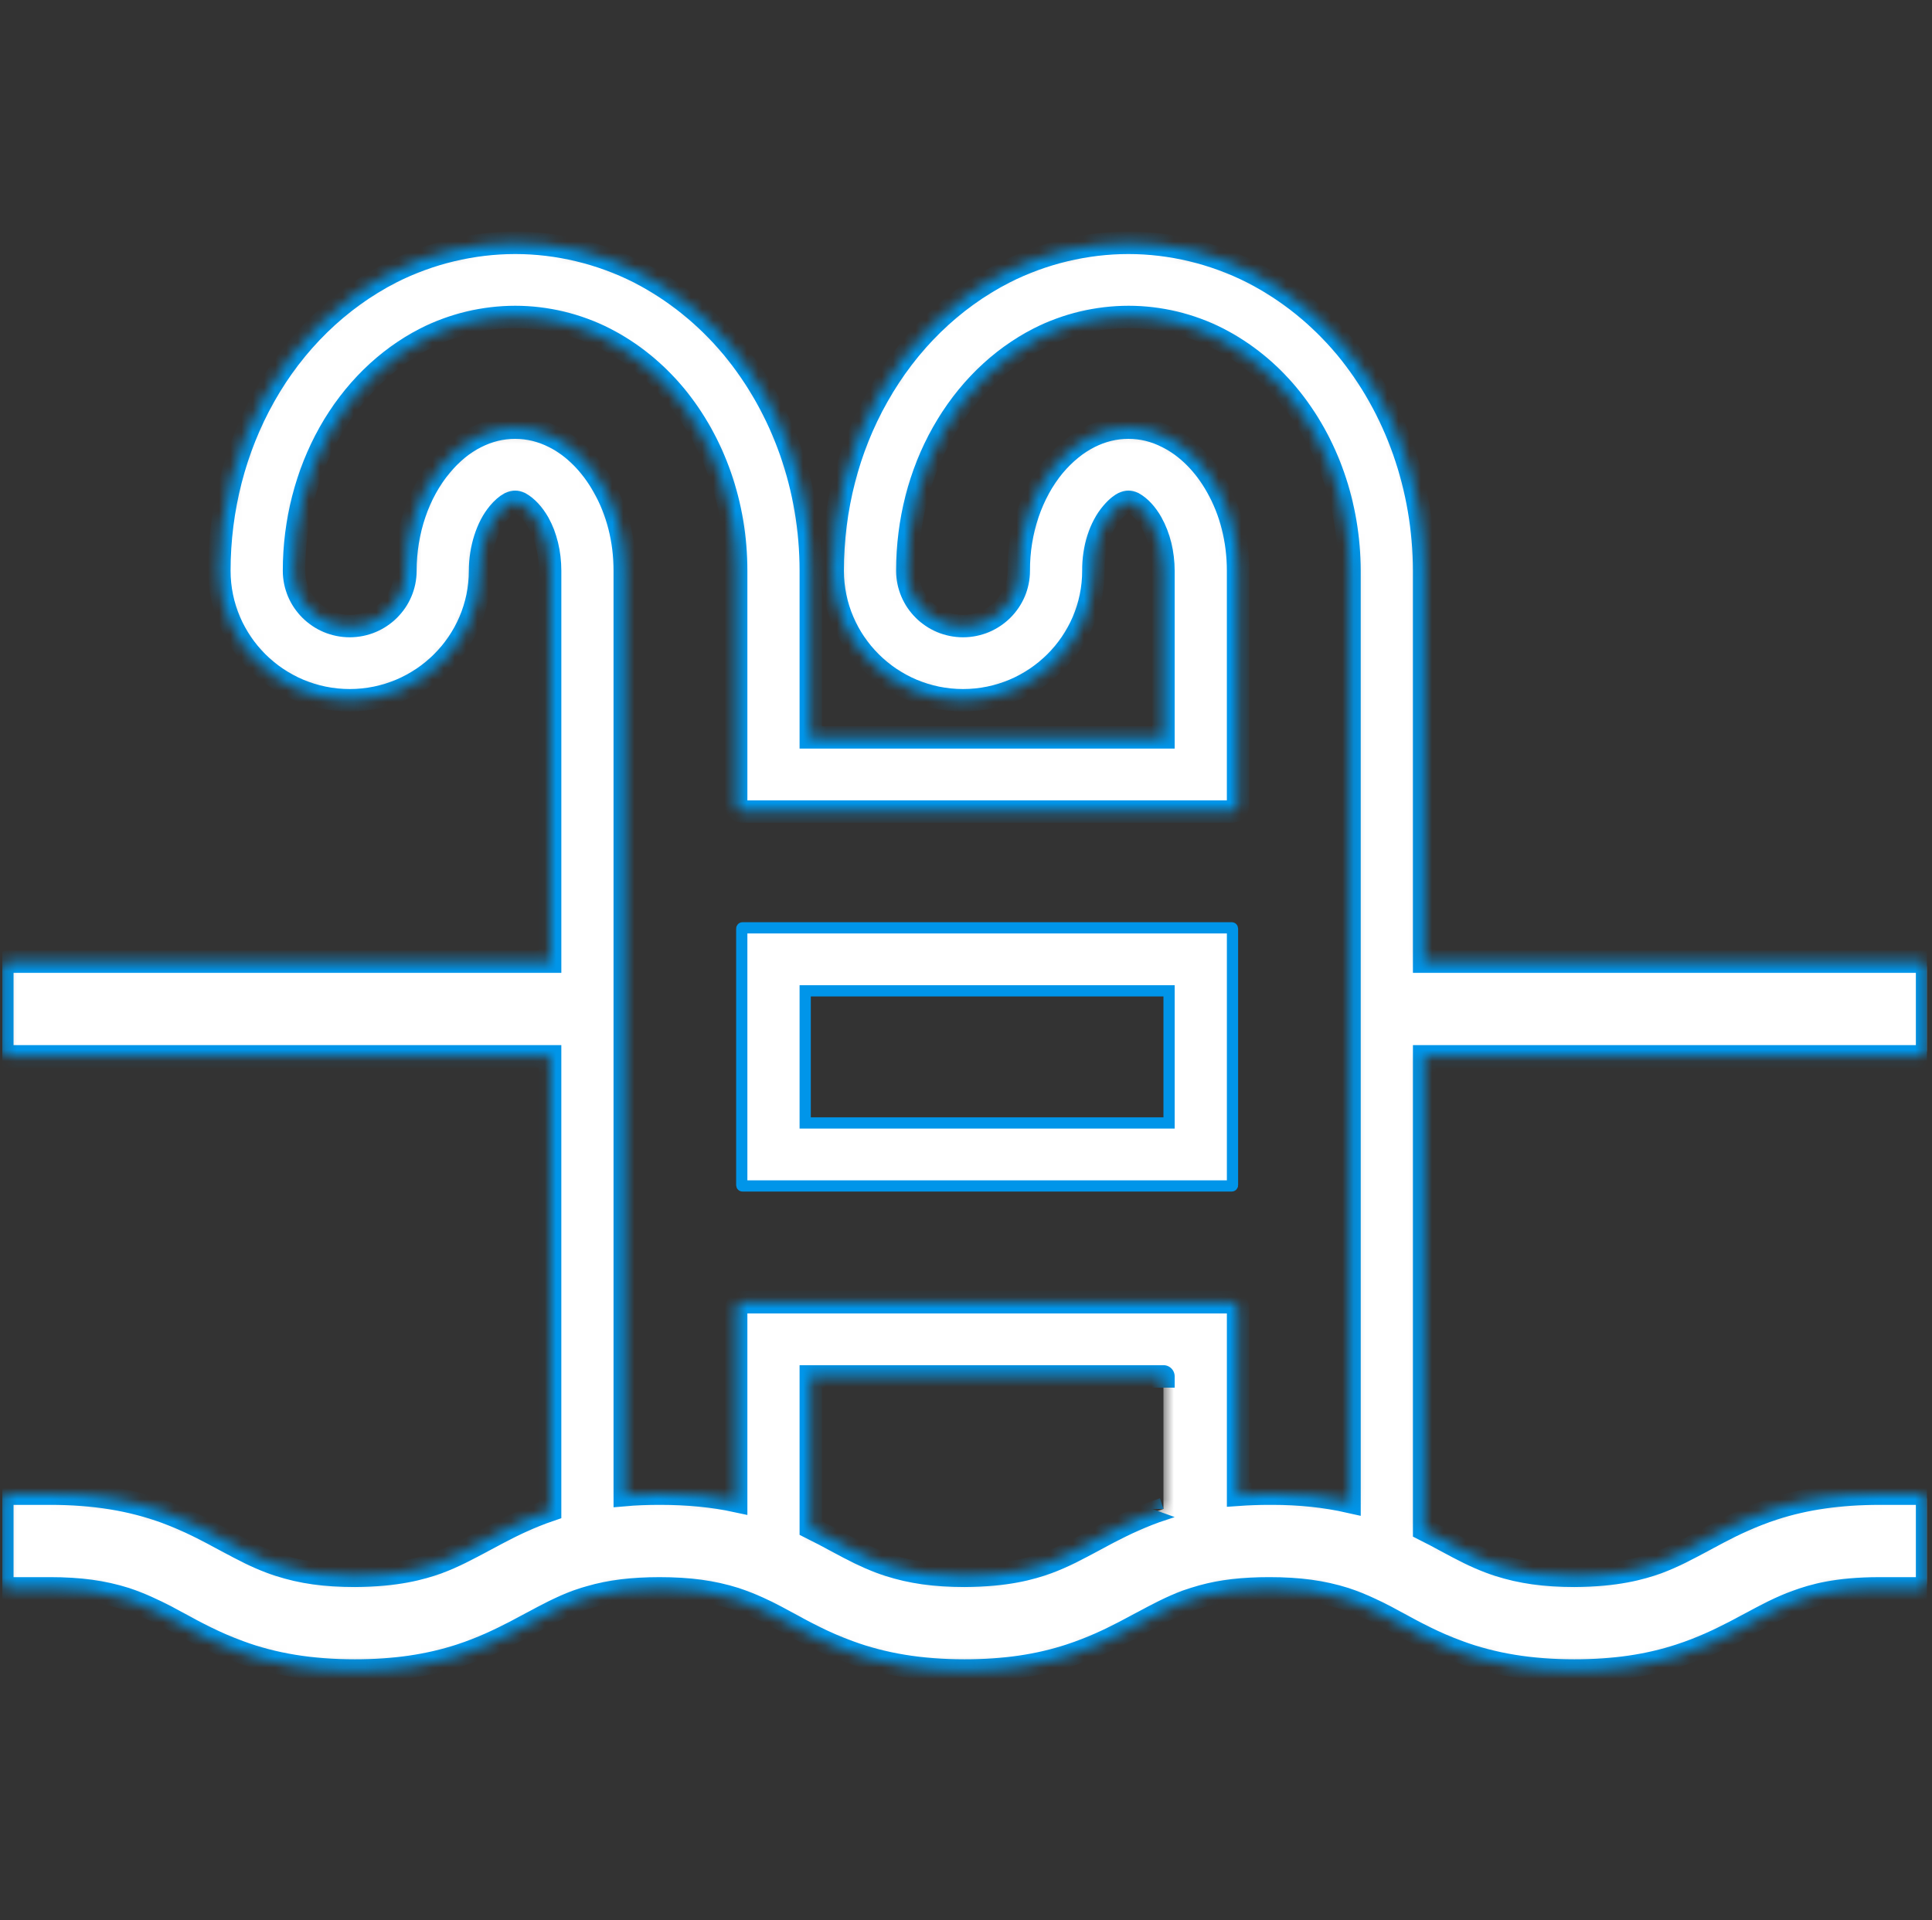 <svg width="172" height="171" viewBox="0 0 172 171" fill="none" xmlns="http://www.w3.org/2000/svg">
<rect x="0" y="0" width="172" height="171" fill="#333333" stroke="none"/>
<g id="pool-2-svgrepo-com 1" clip-path="url(#clip0_14_153)">
<g id="Group">
<path id="Vector" d="M103.578 99.996H104.078V99.496V88.729V88.229H103.578H72.184H71.684V88.729V99.496V99.996H72.184H103.578ZM66.1 82.62H109.661C109.699 82.62 109.725 82.651 109.725 82.681V105.542C109.725 105.571 109.699 105.602 109.662 105.602H66.1C66.063 105.602 66.037 105.571 66.037 105.542V82.68C66.037 82.651 66.063 82.62 66.1 82.62Z" fill="white" stroke="#0095E9"/>
<g id="Vector_2">
<mask id="path-2-inside-1_14_153" fill="white">
<path d="M171.001 94.062C171.311 94.062 171.564 93.811 171.564 93.502V86.186C171.564 85.878 171.311 85.627 171.001 85.627H126.788V50.818C126.769 43.44 124.293 36.392 119.815 30.968C117.457 28.148 114.648 25.889 111.464 24.259C108.045 22.533 104.24 21.621 100.459 21.621C96.667 21.621 92.859 22.533 89.437 24.262C84.752 26.657 80.839 30.48 78.122 35.313C75.511 39.931 74.132 45.294 74.132 50.821C74.132 57.181 79.339 62.356 85.736 62.356C92.136 62.356 97.343 57.181 97.343 50.816C97.323 48.83 97.934 46.916 98.981 45.69C99.469 45.103 99.882 44.865 99.978 44.816C100.214 44.71 100.332 44.688 100.459 44.688C100.585 44.688 100.706 44.71 100.904 44.797C101.502 45.128 102.077 45.753 102.528 46.559C103.204 47.766 103.577 49.281 103.577 50.821V65.66H72.184V50.821C72.184 43.459 69.705 36.411 65.207 30.969C62.863 28.156 60.06 25.9 56.879 24.259C53.46 22.533 49.654 21.621 45.874 21.621C42.071 21.621 38.254 22.533 34.833 24.262C30.137 26.674 26.224 30.494 23.52 35.313C20.91 39.964 19.528 45.327 19.528 50.821C19.528 57.181 24.735 62.356 31.135 62.356C37.532 62.356 42.739 57.181 42.739 50.821C42.739 48.861 43.365 46.897 44.376 45.69C44.717 45.281 45.052 44.989 45.371 44.817C45.613 44.707 45.734 44.688 45.874 44.688C45.984 44.688 46.105 44.71 46.303 44.797C46.902 45.128 47.484 45.756 47.943 46.559C48.608 47.744 48.974 49.26 48.974 50.822V85.628H0.769C0.458 85.628 0.206 85.879 0.206 86.187V93.502C0.206 93.811 0.458 94.062 0.769 94.062H48.973C48.973 94.062 48.973 134.433 48.973 134.474C47.141 135.099 45.615 135.853 44.473 136.451L43.197 137.131C41.7 137.934 40.403 138.63 38.968 139.16C37.49 139.69 35.314 140.299 31.593 140.318C28.942 140.318 26.861 140.029 24.848 139.376C23.721 139.013 22.652 138.546 21.27 137.819L19.989 137.14C18.511 136.339 16.835 135.435 14.75 134.665C11.691 133.546 8.38 133.002 4.456 133.002C4.454 133.002 0.769 133.002 0.769 133.002C0.458 133.002 0.206 133.253 0.206 133.562V140.878C0.206 141.186 0.458 141.437 0.769 141.437H4.451C7.083 141.437 9.166 141.721 11.189 142.358C12.565 142.819 13.725 143.382 14.769 143.914L15.89 144.518C17.412 145.348 19.135 146.285 21.292 147.071C24.328 148.202 27.697 148.753 31.593 148.753C35.114 148.753 38.18 148.305 40.972 147.391C42.901 146.763 44.525 145.976 45.86 145.285L47.264 144.537C48.71 143.761 49.96 143.09 51.356 142.576L51.644 142.478C51.924 142.382 52.211 142.284 52.529 142.202C54.326 141.681 56.294 141.438 58.722 141.438C61.352 141.438 63.432 141.721 65.46 142.358C66.194 142.607 66.878 142.874 67.54 143.177C68.043 143.409 68.532 143.642 69.04 143.914L70.167 144.52C71.684 145.348 73.407 146.287 75.566 147.071C78.622 148.201 81.991 148.753 85.865 148.753C89.404 148.753 92.471 148.305 95.243 147.39C97.271 146.73 98.923 145.918 100.132 145.288L101.629 144.493C103.047 143.734 104.273 143.079 105.635 142.574C106.086 142.413 106.55 142.27 107.05 142.129C108.771 141.656 110.664 141.437 113.011 141.437C115.643 141.437 117.726 141.721 119.751 142.358C120.559 142.628 121.293 142.926 122.012 143.267C122.447 143.467 122.881 143.682 123.329 143.914L124.45 144.518C125.969 145.345 127.695 146.285 129.855 147.071C132.91 148.202 136.279 148.753 140.156 148.753C143.69 148.753 146.759 148.305 149.532 147.391C151.474 146.765 153.104 145.976 154.442 145.285L155.783 144.573C157.25 143.783 158.517 143.103 159.954 142.59C161.4 142.052 163.543 141.438 167.318 141.438H171.001C171.311 141.438 171.564 141.186 171.564 140.878V133.562C171.564 133.254 171.311 133.003 171.001 133.003H167.318C163.798 133.003 160.732 133.442 157.942 134.346C155.912 135.007 154.26 135.818 153.049 136.451L151.807 137.115C150.298 137.926 148.993 138.628 147.551 139.16C146.072 139.69 143.893 140.299 140.156 140.318C137.54 140.318 135.397 140.02 133.41 139.376C132.284 139.013 131.215 138.546 129.836 137.822L128.734 137.233C128.121 136.902 127.476 136.555 126.789 136.211V94.062H171.001ZM103.578 134.365C101.671 134.99 100.066 135.768 98.742 136.451L97.436 137.15C95.958 137.945 94.68 138.633 93.238 139.16C91.776 139.69 89.616 140.299 85.865 140.318C83.249 140.318 81.106 140.02 79.12 139.376C78.001 139.015 76.932 138.548 75.545 137.822L74.41 137.216C73.715 136.842 72.981 136.448 72.184 136.053V122.563H103.578C103.578 122.562 103.578 134.359 103.578 134.365ZM120.142 133.728C117.974 133.239 115.712 133.002 113.247 133.002H113.011C112.028 133.002 111.107 133.037 110.225 133.1V116.517C110.225 116.208 109.972 115.957 109.662 115.957H66.1C65.79 115.957 65.537 116.208 65.537 116.517V133.663C63.496 133.223 61.27 133.002 58.736 133.002C58.731 133.002 58.728 133.002 58.723 133.002C57.572 133.002 56.552 133.043 55.623 133.125V50.821C55.623 48.106 54.967 45.52 53.727 43.344C52.62 41.356 51.059 39.788 49.334 38.925C48.204 38.358 47.067 38.079 45.858 38.079C44.649 38.079 43.511 38.358 42.384 38.925C41.263 39.483 40.189 40.362 39.279 41.465C37.254 43.874 36.092 47.285 36.092 50.821C36.092 53.538 33.868 55.747 31.135 55.747C28.401 55.747 26.177 53.538 26.177 50.821C26.177 46.46 27.266 42.208 29.326 38.53C31.409 34.838 34.363 31.935 37.867 30.141C40.334 28.887 43.101 28.227 45.874 28.227C48.621 28.227 51.377 28.887 53.845 30.141C56.205 31.348 58.307 33.044 60.091 35.173C63.602 39.417 65.537 44.971 65.537 50.821V71.708C65.537 72.016 65.79 72.268 66.1 72.268H109.661C109.971 72.268 110.224 72.016 110.224 71.708V50.821C110.224 48.104 109.568 45.517 108.331 43.344C107.221 41.351 105.652 39.783 103.921 38.928C102.808 38.358 101.673 38.079 100.459 38.079C99.25 38.079 98.112 38.358 96.986 38.925C95.881 39.477 94.801 40.354 93.861 41.465C91.83 43.904 90.677 47.315 90.696 50.821C90.696 53.538 88.47 55.747 85.736 55.747C83.002 55.747 80.779 53.538 80.779 50.821C80.779 46.43 81.867 42.181 83.928 38.53C86.011 34.838 88.965 31.938 92.471 30.141C94.938 28.887 97.705 28.227 100.478 28.227C103.226 28.227 105.981 28.887 108.446 30.141C110.826 31.367 112.922 33.063 114.676 35.173C118.182 39.409 120.122 44.966 120.141 50.821L120.142 133.728Z"/>
</mask>
<path d="M171.001 94.062C171.311 94.062 171.564 93.811 171.564 93.502V86.186C171.564 85.878 171.311 85.627 171.001 85.627H126.788V50.818C126.769 43.44 124.293 36.392 119.815 30.968C117.457 28.148 114.648 25.889 111.464 24.259C108.045 22.533 104.24 21.621 100.459 21.621C96.667 21.621 92.859 22.533 89.437 24.262C84.752 26.657 80.839 30.48 78.122 35.313C75.511 39.931 74.132 45.294 74.132 50.821C74.132 57.181 79.339 62.356 85.736 62.356C92.136 62.356 97.343 57.181 97.343 50.816C97.323 48.83 97.934 46.916 98.981 45.69C99.469 45.103 99.882 44.865 99.978 44.816C100.214 44.71 100.332 44.688 100.459 44.688C100.585 44.688 100.706 44.71 100.904 44.797C101.502 45.128 102.077 45.753 102.528 46.559C103.204 47.766 103.577 49.281 103.577 50.821V65.66H72.184V50.821C72.184 43.459 69.705 36.411 65.207 30.969C62.863 28.156 60.06 25.9 56.879 24.259C53.46 22.533 49.654 21.621 45.874 21.621C42.071 21.621 38.254 22.533 34.833 24.262C30.137 26.674 26.224 30.494 23.52 35.313C20.91 39.964 19.528 45.327 19.528 50.821C19.528 57.181 24.735 62.356 31.135 62.356C37.532 62.356 42.739 57.181 42.739 50.821C42.739 48.861 43.365 46.897 44.376 45.69C44.717 45.281 45.052 44.989 45.371 44.817C45.613 44.707 45.734 44.688 45.874 44.688C45.984 44.688 46.105 44.71 46.303 44.797C46.902 45.128 47.484 45.756 47.943 46.559C48.608 47.744 48.974 49.26 48.974 50.822V85.628H0.769C0.458 85.628 0.206 85.879 0.206 86.187V93.502C0.206 93.811 0.458 94.062 0.769 94.062H48.973C48.973 94.062 48.973 134.433 48.973 134.474C47.141 135.099 45.615 135.853 44.473 136.451L43.197 137.131C41.7 137.934 40.403 138.63 38.968 139.16C37.49 139.69 35.314 140.299 31.593 140.318C28.942 140.318 26.861 140.029 24.848 139.376C23.721 139.013 22.652 138.546 21.27 137.819L19.989 137.14C18.511 136.339 16.835 135.435 14.75 134.665C11.691 133.546 8.38 133.002 4.456 133.002C4.454 133.002 0.769 133.002 0.769 133.002C0.458 133.002 0.206 133.253 0.206 133.562V140.878C0.206 141.186 0.458 141.437 0.769 141.437H4.451C7.083 141.437 9.166 141.721 11.189 142.358C12.565 142.819 13.725 143.382 14.769 143.914L15.89 144.518C17.412 145.348 19.135 146.285 21.292 147.071C24.328 148.202 27.697 148.753 31.593 148.753C35.114 148.753 38.18 148.305 40.972 147.391C42.901 146.763 44.525 145.976 45.86 145.285L47.264 144.537C48.71 143.761 49.96 143.09 51.356 142.576L51.644 142.478C51.924 142.382 52.211 142.284 52.529 142.202C54.326 141.681 56.294 141.438 58.722 141.438C61.352 141.438 63.432 141.721 65.46 142.358C66.194 142.607 66.878 142.874 67.54 143.177C68.043 143.409 68.532 143.642 69.04 143.914L70.167 144.52C71.684 145.348 73.407 146.287 75.566 147.071C78.622 148.201 81.991 148.753 85.865 148.753C89.404 148.753 92.471 148.305 95.243 147.39C97.271 146.73 98.923 145.918 100.132 145.288L101.629 144.493C103.047 143.734 104.273 143.079 105.635 142.574C106.086 142.413 106.55 142.27 107.05 142.129C108.771 141.656 110.664 141.437 113.011 141.437C115.643 141.437 117.726 141.721 119.751 142.358C120.559 142.628 121.293 142.926 122.012 143.267C122.447 143.467 122.881 143.682 123.329 143.914L124.45 144.518C125.969 145.345 127.695 146.285 129.855 147.071C132.91 148.202 136.279 148.753 140.156 148.753C143.69 148.753 146.759 148.305 149.532 147.391C151.474 146.765 153.104 145.976 154.442 145.285L155.783 144.573C157.25 143.783 158.517 143.103 159.954 142.59C161.4 142.052 163.543 141.438 167.318 141.438H171.001C171.311 141.438 171.564 141.186 171.564 140.878V133.562C171.564 133.254 171.311 133.003 171.001 133.003H167.318C163.798 133.003 160.732 133.442 157.942 134.346C155.912 135.007 154.26 135.818 153.049 136.451L151.807 137.115C150.298 137.926 148.993 138.628 147.551 139.16C146.072 139.69 143.893 140.299 140.156 140.318C137.54 140.318 135.397 140.02 133.41 139.376C132.284 139.013 131.215 138.546 129.836 137.822L128.734 137.233C128.121 136.902 127.476 136.555 126.789 136.211V94.062H171.001ZM103.578 134.365C101.671 134.99 100.066 135.768 98.742 136.451L97.436 137.15C95.958 137.945 94.68 138.633 93.238 139.16C91.776 139.69 89.616 140.299 85.865 140.318C83.249 140.318 81.106 140.02 79.12 139.376C78.001 139.015 76.932 138.548 75.545 137.822L74.41 137.216C73.715 136.842 72.981 136.448 72.184 136.053V122.563H103.578C103.578 122.562 103.578 134.359 103.578 134.365ZM120.142 133.728C117.974 133.239 115.712 133.002 113.247 133.002H113.011C112.028 133.002 111.107 133.037 110.225 133.1V116.517C110.225 116.208 109.972 115.957 109.662 115.957H66.1C65.79 115.957 65.537 116.208 65.537 116.517V133.663C63.496 133.223 61.27 133.002 58.736 133.002C58.731 133.002 58.728 133.002 58.723 133.002C57.572 133.002 56.552 133.043 55.623 133.125V50.821C55.623 48.106 54.967 45.52 53.727 43.344C52.62 41.356 51.059 39.788 49.334 38.925C48.204 38.358 47.067 38.079 45.858 38.079C44.649 38.079 43.511 38.358 42.384 38.925C41.263 39.483 40.189 40.362 39.279 41.465C37.254 43.874 36.092 47.285 36.092 50.821C36.092 53.538 33.868 55.747 31.135 55.747C28.401 55.747 26.177 53.538 26.177 50.821C26.177 46.46 27.266 42.208 29.326 38.53C31.409 34.838 34.363 31.935 37.867 30.141C40.334 28.887 43.101 28.227 45.874 28.227C48.621 28.227 51.377 28.887 53.845 30.141C56.205 31.348 58.307 33.044 60.091 35.173C63.602 39.417 65.537 44.971 65.537 50.821V71.708C65.537 72.016 65.79 72.268 66.1 72.268H109.661C109.971 72.268 110.224 72.016 110.224 71.708V50.821C110.224 48.104 109.568 45.517 108.331 43.344C107.221 41.351 105.652 39.783 103.921 38.928C102.808 38.358 101.673 38.079 100.459 38.079C99.25 38.079 98.112 38.358 96.986 38.925C95.881 39.477 94.801 40.354 93.861 41.465C91.83 43.904 90.677 47.315 90.696 50.821C90.696 53.538 88.47 55.747 85.736 55.747C83.002 55.747 80.779 53.538 80.779 50.821C80.779 46.43 81.867 42.181 83.928 38.53C86.011 34.838 88.965 31.938 92.471 30.141C94.938 28.887 97.705 28.227 100.478 28.227C103.226 28.227 105.981 28.887 108.446 30.141C110.826 31.367 112.922 33.063 114.676 35.173C118.182 39.409 120.122 44.966 120.141 50.821L120.142 133.728Z" fill="white" stroke="#0095E9" stroke-width="2" mask="url(#path-2-inside-1_14_153)"/>
</g>
</g>
</g>
<defs>
<clipPath id="clip0_14_153">
<rect width="171.358" height="170.294" fill="white" transform="translate(0.206 0.04)"/>
</clipPath>
</defs>
</svg>
